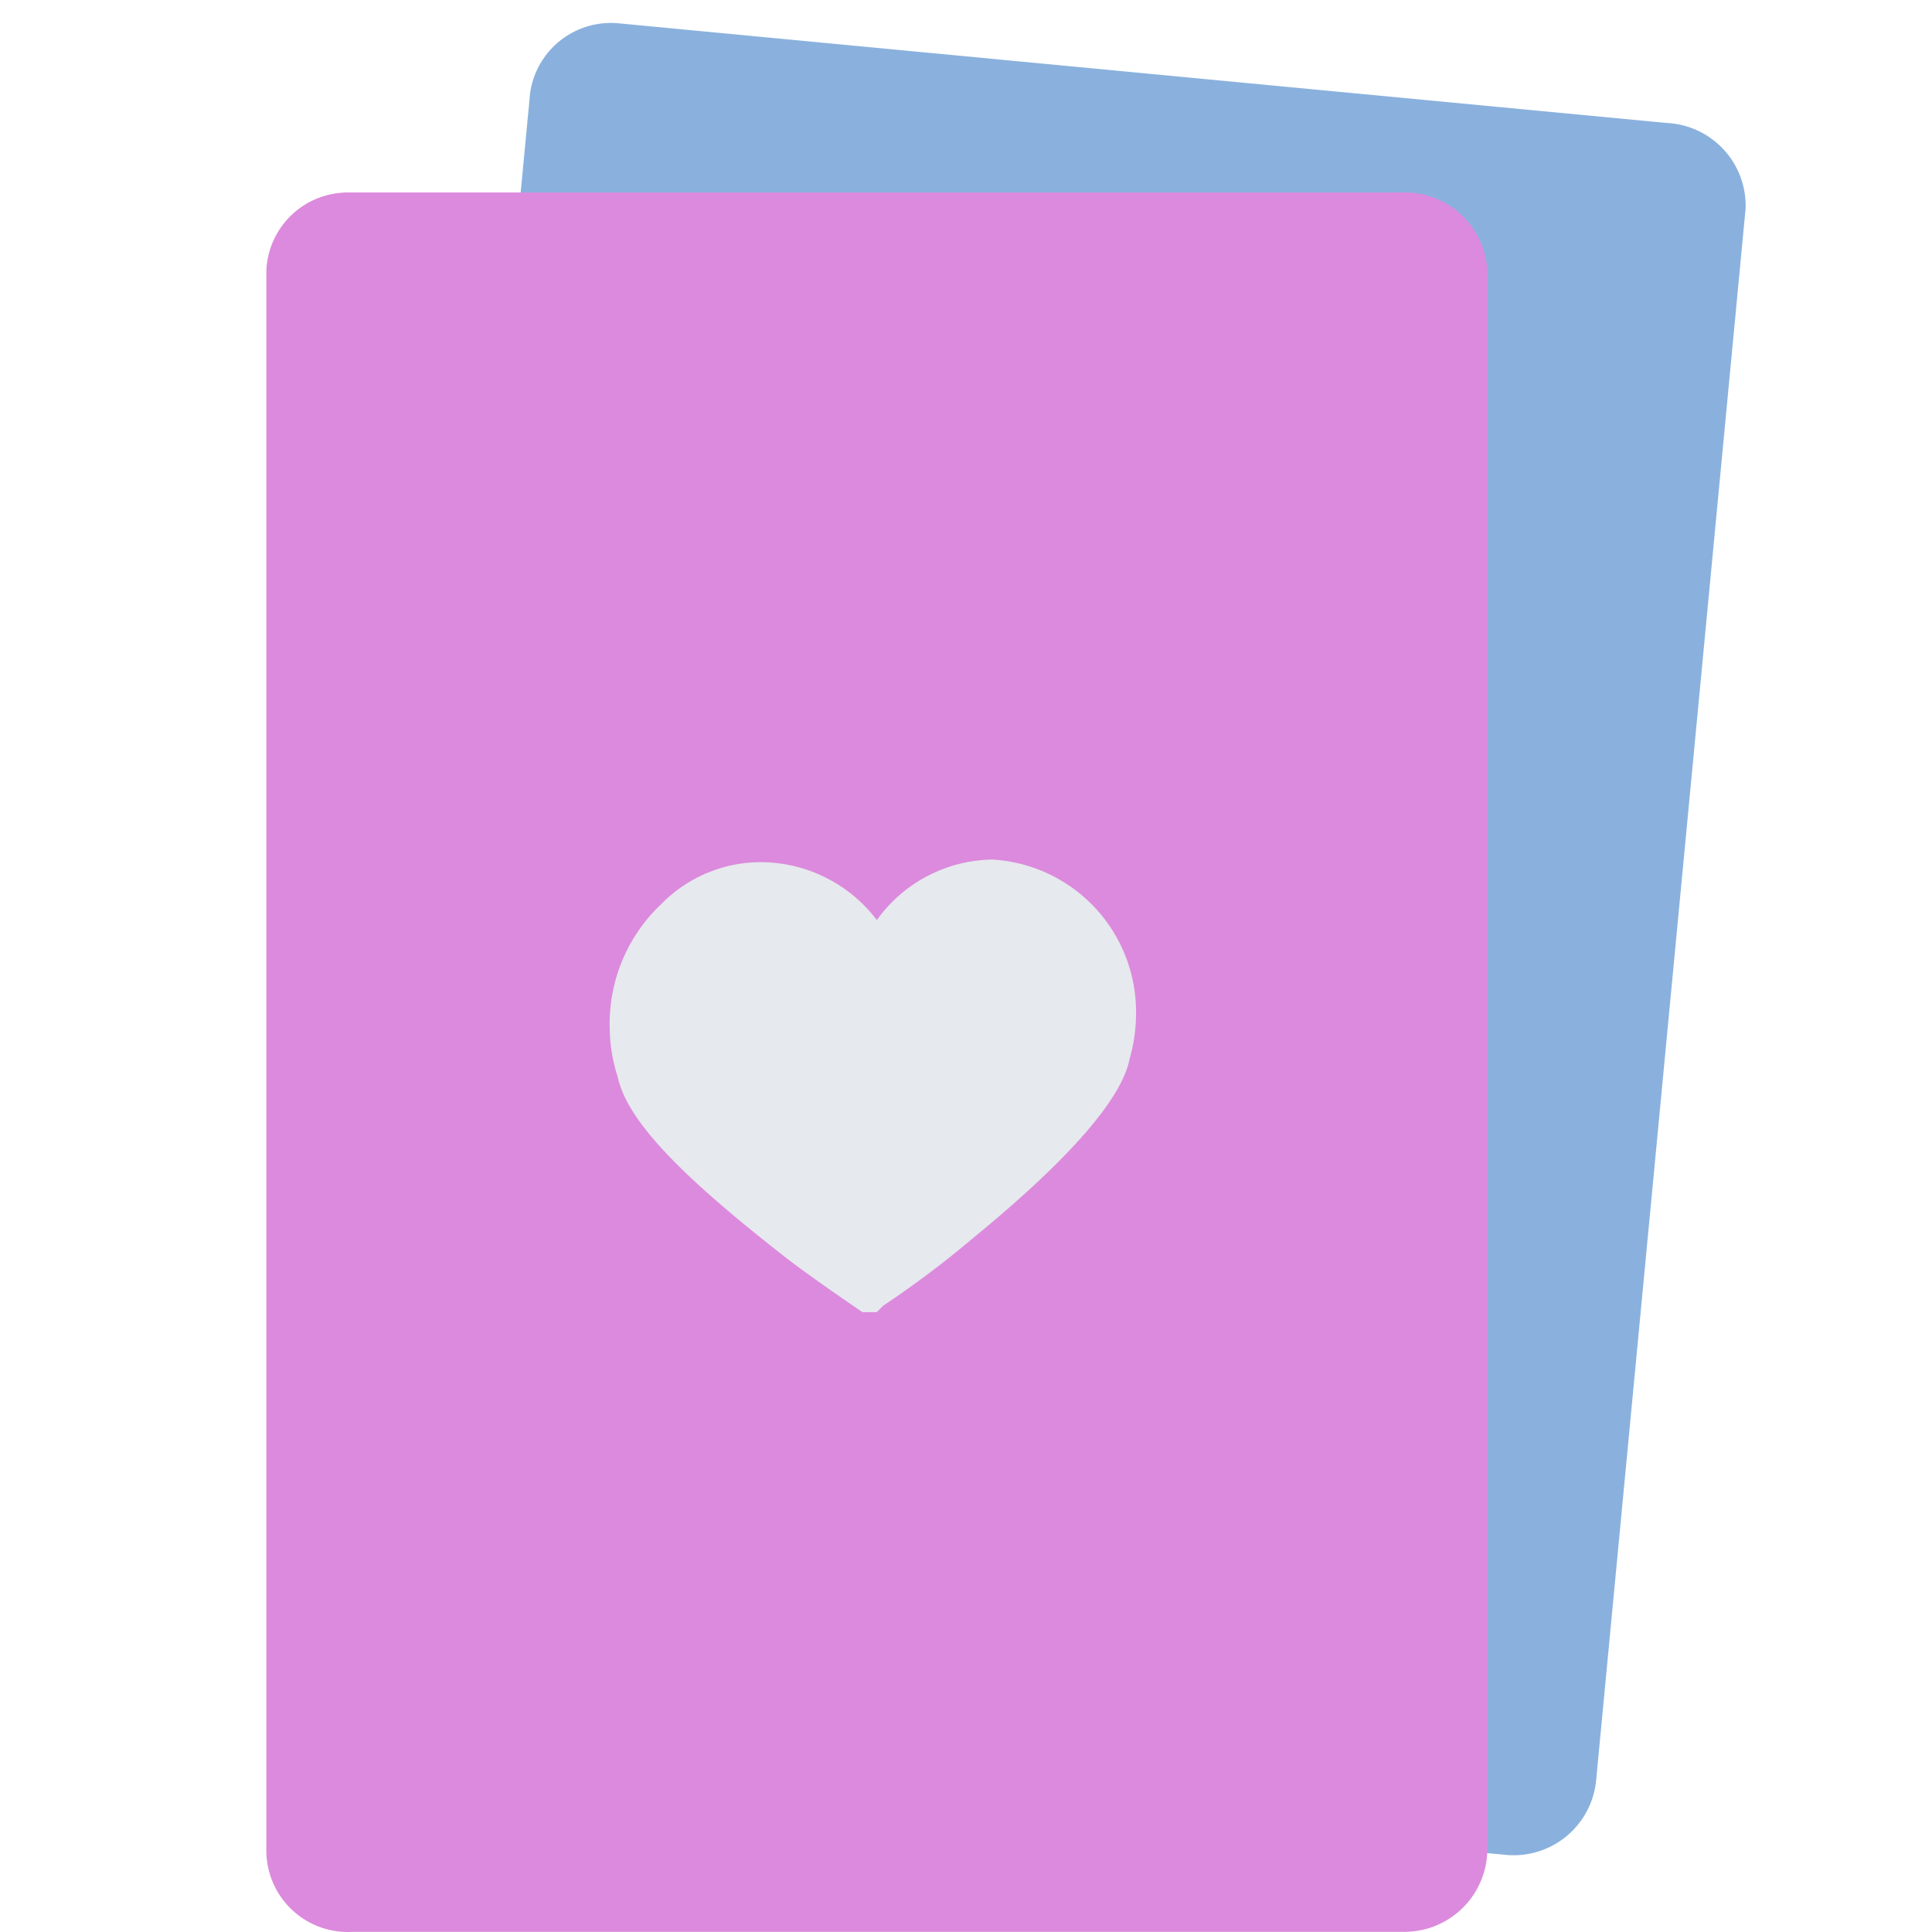 <?xml version="1.0" encoding="UTF-8" standalone="no"?>
<!-- Uploaded to: SVG Repo, www.svgrepo.com, Transformed by: SVG Repo Mixer Tools -->

<svg
   width="256"
   height="256"
   viewBox="0 0 1024 1024"
   class="icon"
   version="1.1"
   fill="#000000"
   id="svg3"
   xmlns="http://www.w3.org/2000/svg"
   xmlns:svg="http://www.w3.org/2000/svg">
  <defs
     id="defs3" />
  <g
     id="SVGRepo_iconCarrier">
    <path
       d="M 327.919,12.359 883.288,65.171 a 43.933,43.933 0 0 1 41.923,45.316 l -79.218,833.054 a 43.933,43.933 0 0 1 -47.2,39.642 L 243.423,930.371 a 43.235,43.235 0 0 1 -41.659,-48.092 L 280.983,49.224 a 43.235,43.235 0 0 1 46.936,-36.866 z"
       fill="#dc8add"
       id="path2-3"
       style="fill:#8ab1dd;fill-opacity:1" />
    <path
       d="m 184.408,102.021 h 557.875 a 43.933,43.933 0 0 1 46.025,41.143 v 836.812 a 43.933,43.933 0 0 1 -43.235,43.933 H 187.197 A 43.235,43.235 0 0 1 141.172,979.977 V 143.165 a 43.235,43.235 0 0 1 43.235,-41.143 z"
       fill="#dc8add"
       id="path2" />
    <path
       d="m 464.74,695.461 h -7.671 c -9.065,-6.276 -30.683,-20.92 -44.63,-32.078 -52.301,-41.143 -80.195,-69.734 -85.076,-92.747 a 85.076,85.076 0 0 1 -4.184,-25.104 87.168,87.168 0 0 1 27.196,-66.248 73.918,73.918 0 0 1 52.301,-22.315 77.405,77.405 0 0 1 62.064,30.683 76.708,76.708 0 0 1 61.366,-32.078 80.892,80.892 0 0 1 76.01,82.287 87.168,87.168 0 0 1 -3.487,23.71 c -4.184,20.92 -32.078,52.998 -82.287,94.141 a 522.31,522.31 0 0 1 -48.117,36.262"
       fill="#e6e9ed"
       id="path3" />
  </g>
</svg>
